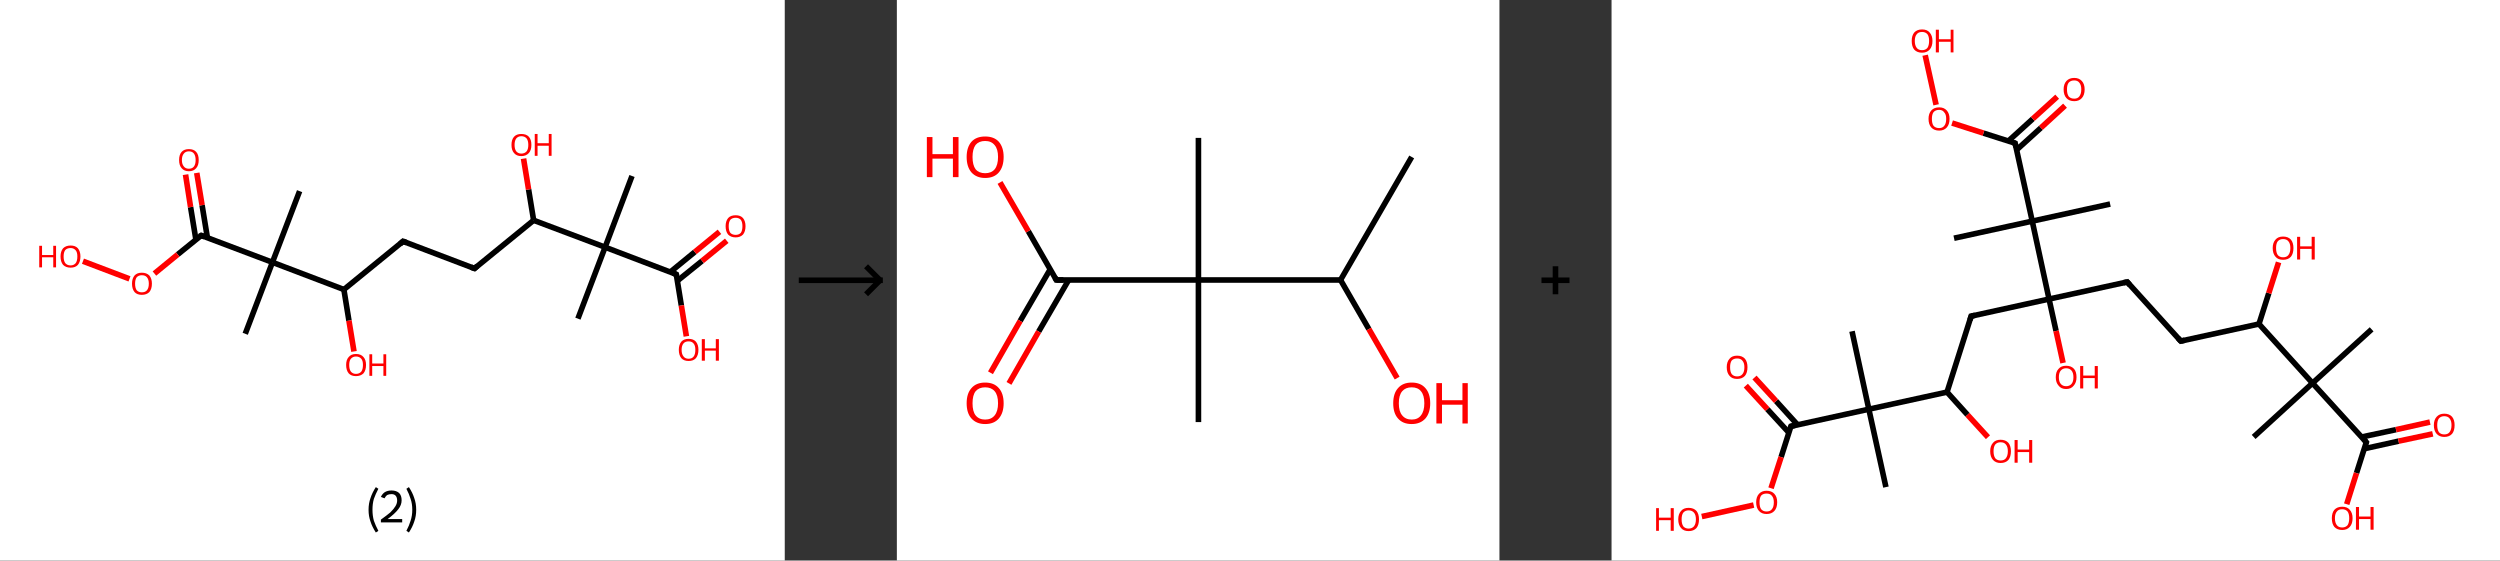 <?xml version='1.0' encoding='ASCII' standalone='yes'?>
<svg xmlns="http://www.w3.org/2000/svg" xmlns:xlink="http://www.w3.org/1999/xlink" version="1.1" width="892.0px" viewBox="0 0 892.0 200.0" height="200.0px">
  <rect x="0" y="0" width="892.0" height="200.0" fill="#333333" stroke="none"/>
  <g>
    <g transform="translate(0, 0) scale(1 1) "><!-- END OF HEADER -->
<rect style="opacity:1.0;fill:#FFFFFF;stroke:none" width="280.0" height="200.0" x="0.0" y="0.0"> </rect>
<path class="bond-0 atom-0 atom-1" d="M 225.5,62.8 L 215.9,88.2" style="fill:none;fill-rule:evenodd;stroke:#000000;stroke-width:2.0px;stroke-linecap:butt;stroke-linejoin:miter;stroke-opacity:1"/>
<path class="bond-1 atom-1 atom-2" d="M 215.9,88.2 L 206.2,113.7" style="fill:none;fill-rule:evenodd;stroke:#000000;stroke-width:2.0px;stroke-linecap:butt;stroke-linejoin:miter;stroke-opacity:1"/>
<path class="bond-2 atom-1 atom-3" d="M 215.9,88.2 L 241.3,97.9" style="fill:none;fill-rule:evenodd;stroke:#000000;stroke-width:2.0px;stroke-linecap:butt;stroke-linejoin:miter;stroke-opacity:1"/>
<path class="bond-3 atom-3 atom-4" d="M 241.7,100.2 L 250.5,93.1" style="fill:none;fill-rule:evenodd;stroke:#000000;stroke-width:2.0px;stroke-linecap:butt;stroke-linejoin:miter;stroke-opacity:1"/>
<path class="bond-3 atom-3 atom-4" d="M 250.5,93.1 L 259.3,85.9" style="fill:none;fill-rule:evenodd;stroke:#FF0000;stroke-width:2.0px;stroke-linecap:butt;stroke-linejoin:miter;stroke-opacity:1"/>
<path class="bond-3 atom-3 atom-4" d="M 239.1,97.1 L 247.9,89.9" style="fill:none;fill-rule:evenodd;stroke:#000000;stroke-width:2.0px;stroke-linecap:butt;stroke-linejoin:miter;stroke-opacity:1"/>
<path class="bond-3 atom-3 atom-4" d="M 247.9,89.9 L 256.7,82.7" style="fill:none;fill-rule:evenodd;stroke:#FF0000;stroke-width:2.0px;stroke-linecap:butt;stroke-linejoin:miter;stroke-opacity:1"/>
<path class="bond-4 atom-3 atom-5" d="M 241.3,97.9 L 243.1,109.0" style="fill:none;fill-rule:evenodd;stroke:#000000;stroke-width:2.0px;stroke-linecap:butt;stroke-linejoin:miter;stroke-opacity:1"/>
<path class="bond-4 atom-3 atom-5" d="M 243.1,109.0 L 244.9,120.0" style="fill:none;fill-rule:evenodd;stroke:#FF0000;stroke-width:2.0px;stroke-linecap:butt;stroke-linejoin:miter;stroke-opacity:1"/>
<path class="bond-5 atom-1 atom-6" d="M 215.9,88.2 L 190.4,78.6" style="fill:none;fill-rule:evenodd;stroke:#000000;stroke-width:2.0px;stroke-linecap:butt;stroke-linejoin:miter;stroke-opacity:1"/>
<path class="bond-6 atom-6 atom-7" d="M 190.4,78.6 L 188.6,67.6" style="fill:none;fill-rule:evenodd;stroke:#000000;stroke-width:2.0px;stroke-linecap:butt;stroke-linejoin:miter;stroke-opacity:1"/>
<path class="bond-6 atom-6 atom-7" d="M 188.6,67.6 L 186.8,56.6" style="fill:none;fill-rule:evenodd;stroke:#FF0000;stroke-width:2.0px;stroke-linecap:butt;stroke-linejoin:miter;stroke-opacity:1"/>
<path class="bond-7 atom-6 atom-8" d="M 190.4,78.6 L 169.3,95.8" style="fill:none;fill-rule:evenodd;stroke:#000000;stroke-width:2.0px;stroke-linecap:butt;stroke-linejoin:miter;stroke-opacity:1"/>
<path class="bond-8 atom-8 atom-9" d="M 169.3,95.8 L 143.8,86.1" style="fill:none;fill-rule:evenodd;stroke:#000000;stroke-width:2.0px;stroke-linecap:butt;stroke-linejoin:miter;stroke-opacity:1"/>
<path class="bond-9 atom-9 atom-10" d="M 143.8,86.1 L 122.7,103.3" style="fill:none;fill-rule:evenodd;stroke:#000000;stroke-width:2.0px;stroke-linecap:butt;stroke-linejoin:miter;stroke-opacity:1"/>
<path class="bond-10 atom-10 atom-11" d="M 122.7,103.3 L 124.5,114.4" style="fill:none;fill-rule:evenodd;stroke:#000000;stroke-width:2.0px;stroke-linecap:butt;stroke-linejoin:miter;stroke-opacity:1"/>
<path class="bond-10 atom-10 atom-11" d="M 124.5,114.4 L 126.3,125.4" style="fill:none;fill-rule:evenodd;stroke:#FF0000;stroke-width:2.0px;stroke-linecap:butt;stroke-linejoin:miter;stroke-opacity:1"/>
<path class="bond-11 atom-10 atom-12" d="M 122.7,103.3 L 97.2,93.6" style="fill:none;fill-rule:evenodd;stroke:#000000;stroke-width:2.0px;stroke-linecap:butt;stroke-linejoin:miter;stroke-opacity:1"/>
<path class="bond-12 atom-12 atom-13" d="M 97.2,93.6 L 106.9,68.2" style="fill:none;fill-rule:evenodd;stroke:#000000;stroke-width:2.0px;stroke-linecap:butt;stroke-linejoin:miter;stroke-opacity:1"/>
<path class="bond-13 atom-12 atom-14" d="M 97.2,93.6 L 87.5,119.1" style="fill:none;fill-rule:evenodd;stroke:#000000;stroke-width:2.0px;stroke-linecap:butt;stroke-linejoin:miter;stroke-opacity:1"/>
<path class="bond-14 atom-12 atom-15" d="M 97.2,93.6 L 71.8,84.0" style="fill:none;fill-rule:evenodd;stroke:#000000;stroke-width:2.0px;stroke-linecap:butt;stroke-linejoin:miter;stroke-opacity:1"/>
<path class="bond-15 atom-15 atom-16" d="M 74.0,84.8 L 72.1,73.2" style="fill:none;fill-rule:evenodd;stroke:#000000;stroke-width:2.0px;stroke-linecap:butt;stroke-linejoin:miter;stroke-opacity:1"/>
<path class="bond-15 atom-15 atom-16" d="M 72.1,73.2 L 70.2,61.7" style="fill:none;fill-rule:evenodd;stroke:#FF0000;stroke-width:2.0px;stroke-linecap:butt;stroke-linejoin:miter;stroke-opacity:1"/>
<path class="bond-15 atom-15 atom-16" d="M 69.9,85.5 L 68.0,73.9" style="fill:none;fill-rule:evenodd;stroke:#000000;stroke-width:2.0px;stroke-linecap:butt;stroke-linejoin:miter;stroke-opacity:1"/>
<path class="bond-15 atom-15 atom-16" d="M 68.0,73.9 L 66.2,62.3" style="fill:none;fill-rule:evenodd;stroke:#FF0000;stroke-width:2.0px;stroke-linecap:butt;stroke-linejoin:miter;stroke-opacity:1"/>
<path class="bond-16 atom-15 atom-17" d="M 71.8,84.0 L 63.4,90.8" style="fill:none;fill-rule:evenodd;stroke:#000000;stroke-width:2.0px;stroke-linecap:butt;stroke-linejoin:miter;stroke-opacity:1"/>
<path class="bond-16 atom-15 atom-17" d="M 63.4,90.8 L 55.1,97.6" style="fill:none;fill-rule:evenodd;stroke:#FF0000;stroke-width:2.0px;stroke-linecap:butt;stroke-linejoin:miter;stroke-opacity:1"/>
<path class="bond-17 atom-17 atom-18" d="M 46.2,99.5 L 29.6,93.2" style="fill:none;fill-rule:evenodd;stroke:#FF0000;stroke-width:2.0px;stroke-linecap:butt;stroke-linejoin:miter;stroke-opacity:1"/>
<path d="M 240.1,97.4 L 241.3,97.9 L 241.4,98.5" style="fill:none;stroke:#000000;stroke-width:2.0px;stroke-linecap:butt;stroke-linejoin:miter;stroke-opacity:1;"/>
<path d="M 170.3,94.9 L 169.3,95.8 L 168.0,95.3" style="fill:none;stroke:#000000;stroke-width:2.0px;stroke-linecap:butt;stroke-linejoin:miter;stroke-opacity:1;"/>
<path d="M 145.1,86.6 L 143.8,86.1 L 142.8,87.0" style="fill:none;stroke:#000000;stroke-width:2.0px;stroke-linecap:butt;stroke-linejoin:miter;stroke-opacity:1;"/>
<path d="M 73.0,84.5 L 71.8,84.0 L 71.3,84.3" style="fill:none;stroke:#000000;stroke-width:2.0px;stroke-linecap:butt;stroke-linejoin:miter;stroke-opacity:1;"/>
<path class="atom-4" d="M 258.9 80.7 Q 258.9 78.9, 259.8 77.8 Q 260.7 76.8, 262.5 76.8 Q 264.2 76.8, 265.1 77.8 Q 266.0 78.9, 266.0 80.7 Q 266.0 82.6, 265.1 83.7 Q 264.1 84.7, 262.5 84.7 Q 260.8 84.7, 259.8 83.7 Q 258.9 82.6, 258.9 80.7 M 262.5 83.8 Q 263.6 83.8, 264.3 83.1 Q 264.9 82.3, 264.9 80.7 Q 264.9 79.2, 264.3 78.4 Q 263.6 77.7, 262.5 77.7 Q 261.3 77.7, 260.6 78.4 Q 260.0 79.2, 260.0 80.7 Q 260.0 82.3, 260.6 83.1 Q 261.3 83.8, 262.5 83.8 " fill="#FF0000"/>
<path class="atom-5" d="M 242.2 124.8 Q 242.2 123.0, 243.1 121.9 Q 244.0 120.9, 245.7 120.9 Q 247.4 120.9, 248.3 121.9 Q 249.2 123.0, 249.2 124.8 Q 249.2 126.7, 248.3 127.8 Q 247.4 128.8, 245.7 128.8 Q 244.0 128.8, 243.1 127.8 Q 242.2 126.7, 242.2 124.8 M 245.7 128.0 Q 246.9 128.0, 247.5 127.2 Q 248.1 126.4, 248.1 124.8 Q 248.1 123.3, 247.5 122.6 Q 246.9 121.8, 245.7 121.8 Q 244.5 121.8, 243.9 122.5 Q 243.2 123.3, 243.2 124.8 Q 243.2 126.4, 243.9 127.2 Q 244.5 128.0, 245.7 128.0 " fill="#FF0000"/>
<path class="atom-5" d="M 250.4 121.0 L 251.5 121.0 L 251.5 124.3 L 255.4 124.3 L 255.4 121.0 L 256.5 121.0 L 256.5 128.7 L 255.4 128.7 L 255.4 125.1 L 251.5 125.1 L 251.5 128.7 L 250.4 128.7 L 250.4 121.0 " fill="#FF0000"/>
<path class="atom-7" d="M 182.5 51.7 Q 182.5 49.8, 183.4 48.8 Q 184.3 47.8, 186.0 47.8 Q 187.8 47.8, 188.7 48.8 Q 189.6 49.8, 189.6 51.7 Q 189.6 53.6, 188.7 54.6 Q 187.7 55.7, 186.0 55.7 Q 184.3 55.7, 183.4 54.6 Q 182.5 53.6, 182.5 51.7 M 186.0 54.8 Q 187.2 54.8, 187.9 54.0 Q 188.5 53.2, 188.5 51.7 Q 188.5 50.2, 187.9 49.4 Q 187.2 48.6, 186.0 48.6 Q 184.9 48.6, 184.2 49.4 Q 183.6 50.2, 183.6 51.7 Q 183.6 53.2, 184.2 54.0 Q 184.9 54.8, 186.0 54.8 " fill="#FF0000"/>
<path class="atom-7" d="M 190.8 47.8 L 191.8 47.8 L 191.8 51.1 L 195.8 51.1 L 195.8 47.8 L 196.8 47.8 L 196.8 55.6 L 195.8 55.6 L 195.8 52.0 L 191.8 52.0 L 191.8 55.6 L 190.8 55.6 L 190.8 47.8 " fill="#FF0000"/>
<path class="atom-11" d="M 123.5 130.2 Q 123.5 128.4, 124.4 127.4 Q 125.3 126.3, 127.0 126.3 Q 128.8 126.3, 129.7 127.4 Q 130.6 128.4, 130.6 130.2 Q 130.6 132.1, 129.7 133.2 Q 128.7 134.2, 127.0 134.2 Q 125.3 134.2, 124.4 133.2 Q 123.5 132.1, 123.5 130.2 M 127.0 133.4 Q 128.2 133.4, 128.9 132.6 Q 129.5 131.8, 129.5 130.2 Q 129.5 128.7, 128.9 128.0 Q 128.2 127.2, 127.0 127.2 Q 125.9 127.2, 125.2 128.0 Q 124.6 128.7, 124.6 130.2 Q 124.6 131.8, 125.2 132.6 Q 125.9 133.4, 127.0 133.4 " fill="#FF0000"/>
<path class="atom-11" d="M 131.8 126.4 L 132.8 126.4 L 132.8 129.7 L 136.8 129.7 L 136.8 126.4 L 137.8 126.4 L 137.8 134.1 L 136.8 134.1 L 136.8 130.6 L 132.8 130.6 L 132.8 134.1 L 131.8 134.1 L 131.8 126.4 " fill="#FF0000"/>
<path class="atom-16" d="M 63.9 57.1 Q 63.9 55.2, 64.8 54.2 Q 65.7 53.2, 67.4 53.2 Q 69.1 53.2, 70.0 54.2 Q 70.9 55.2, 70.9 57.1 Q 70.9 59.0, 70.0 60.0 Q 69.1 61.1, 67.4 61.1 Q 65.7 61.1, 64.8 60.0 Q 63.9 59.0, 63.9 57.1 M 67.4 60.2 Q 68.6 60.2, 69.2 59.4 Q 69.8 58.6, 69.8 57.1 Q 69.8 55.6, 69.2 54.8 Q 68.6 54.0, 67.4 54.0 Q 66.2 54.0, 65.6 54.8 Q 64.9 55.6, 64.9 57.1 Q 64.9 58.6, 65.6 59.4 Q 66.2 60.2, 67.4 60.2 " fill="#FF0000"/>
<path class="atom-17" d="M 47.1 101.2 Q 47.1 99.4, 48.0 98.3 Q 48.9 97.3, 50.6 97.3 Q 52.3 97.3, 53.3 98.3 Q 54.2 99.4, 54.2 101.2 Q 54.2 103.1, 53.3 104.2 Q 52.3 105.2, 50.6 105.2 Q 48.9 105.2, 48.0 104.2 Q 47.1 103.1, 47.1 101.2 M 50.6 104.3 Q 51.8 104.3, 52.4 103.6 Q 53.1 102.8, 53.1 101.2 Q 53.1 99.7, 52.4 98.9 Q 51.8 98.2, 50.6 98.2 Q 49.5 98.2, 48.8 98.9 Q 48.2 99.7, 48.2 101.2 Q 48.2 102.8, 48.8 103.6 Q 49.5 104.3, 50.6 104.3 " fill="#FF0000"/>
<path class="atom-18" d="M 14.0 87.7 L 15.0 87.7 L 15.0 91.0 L 19.0 91.0 L 19.0 87.7 L 20.0 87.7 L 20.0 95.4 L 19.0 95.4 L 19.0 91.8 L 15.0 91.8 L 15.0 95.4 L 14.0 95.4 L 14.0 87.7 " fill="#FF0000"/>
<path class="atom-18" d="M 21.6 91.5 Q 21.6 89.7, 22.5 88.6 Q 23.5 87.6, 25.2 87.6 Q 26.9 87.6, 27.8 88.6 Q 28.7 89.7, 28.7 91.5 Q 28.7 93.4, 27.8 94.5 Q 26.9 95.5, 25.2 95.5 Q 23.5 95.5, 22.5 94.5 Q 21.6 93.4, 21.6 91.5 M 25.2 94.7 Q 26.3 94.7, 27.0 93.9 Q 27.6 93.1, 27.6 91.5 Q 27.6 90.0, 27.0 89.3 Q 26.3 88.5, 25.2 88.5 Q 24.0 88.5, 23.3 89.2 Q 22.7 90.0, 22.7 91.5 Q 22.7 93.1, 23.3 93.9 Q 24.0 94.7, 25.2 94.7 " fill="#FF0000"/>
<path class="legend" d="M 131.5 181.9 Q 131.5 179.6, 132.2 177.7 Q 132.8 175.8, 134.1 173.8 L 135.0 174.4 Q 134.0 176.3, 133.4 178.0 Q 132.9 179.7, 132.9 181.9 Q 132.9 184.0, 133.4 185.8 Q 134.0 187.5, 135.0 189.4 L 134.1 190.0 Q 132.8 188.0, 132.2 186.1 Q 131.5 184.2, 131.5 181.9 " fill="#000000"/>
<path class="legend" d="M 135.9 177.3 Q 136.4 176.2, 137.3 175.6 Q 138.3 175.0, 139.7 175.0 Q 141.4 175.0, 142.4 175.9 Q 143.3 176.8, 143.3 178.5 Q 143.3 180.2, 142.1 181.7 Q 140.9 183.3, 138.3 185.2 L 143.5 185.2 L 143.5 186.4 L 135.9 186.4 L 135.9 185.4 Q 138.0 183.9, 139.3 182.8 Q 140.5 181.6, 141.1 180.6 Q 141.7 179.6, 141.7 178.6 Q 141.7 177.5, 141.2 176.9 Q 140.7 176.3, 139.7 176.3 Q 138.8 176.3, 138.2 176.6 Q 137.6 177.0, 137.2 177.8 L 135.9 177.3 " fill="#000000"/>
<path class="legend" d="M 148.5 181.9 Q 148.5 184.2, 147.8 186.1 Q 147.2 188.0, 145.9 190.0 L 145.0 189.4 Q 146.0 187.5, 146.5 185.8 Q 147.1 184.0, 147.1 181.9 Q 147.1 179.7, 146.5 178.0 Q 146.0 176.3, 145.0 174.4 L 145.9 173.8 Q 147.2 175.8, 147.8 177.7 Q 148.5 179.6, 148.5 181.9 " fill="#000000"/>
</g>
    <g transform="translate(280.0, 0) scale(1 1) "><line x1="5" y1="100" x2="35" y2="100" style="stroke:rgb(0,0,0);stroke-width:2"/>
  <line x1="34" y1="100" x2="29" y2="95" style="stroke:rgb(0,0,0);stroke-width:2"/>
  <line x1="34" y1="100" x2="29" y2="105" style="stroke:rgb(0,0,0);stroke-width:2"/>
</g>
    <g transform="translate(320.0, 0) scale(1 1) "><!-- END OF HEADER -->
<rect style="opacity:1.0;fill:#FFFFFF;stroke:none" width="215.0" height="200.0" x="0.0" y="0.0"> </rect>
<path class="bond-0 atom-0 atom-1" d="M 183.7,56.0 L 158.3,99.9" style="fill:none;fill-rule:evenodd;stroke:#000000;stroke-width:2.0px;stroke-linecap:butt;stroke-linejoin:miter;stroke-opacity:1"/>
<path class="bond-1 atom-1 atom-2" d="M 158.3,99.9 L 168.4,117.4" style="fill:none;fill-rule:evenodd;stroke:#000000;stroke-width:2.0px;stroke-linecap:butt;stroke-linejoin:miter;stroke-opacity:1"/>
<path class="bond-1 atom-1 atom-2" d="M 168.4,117.4 L 178.5,134.9" style="fill:none;fill-rule:evenodd;stroke:#FF0000;stroke-width:2.0px;stroke-linecap:butt;stroke-linejoin:miter;stroke-opacity:1"/>
<path class="bond-2 atom-1 atom-3" d="M 158.3,99.9 L 107.6,99.9" style="fill:none;fill-rule:evenodd;stroke:#000000;stroke-width:2.0px;stroke-linecap:butt;stroke-linejoin:miter;stroke-opacity:1"/>
<path class="bond-3 atom-3 atom-4" d="M 107.6,99.9 L 107.6,49.2" style="fill:none;fill-rule:evenodd;stroke:#000000;stroke-width:2.0px;stroke-linecap:butt;stroke-linejoin:miter;stroke-opacity:1"/>
<path class="bond-4 atom-3 atom-5" d="M 107.6,99.9 L 107.6,150.6" style="fill:none;fill-rule:evenodd;stroke:#000000;stroke-width:2.0px;stroke-linecap:butt;stroke-linejoin:miter;stroke-opacity:1"/>
<path class="bond-5 atom-3 atom-6" d="M 107.6,99.9 L 56.9,99.9" style="fill:none;fill-rule:evenodd;stroke:#000000;stroke-width:2.0px;stroke-linecap:butt;stroke-linejoin:miter;stroke-opacity:1"/>
<path class="bond-6 atom-6 atom-7" d="M 54.7,96.1 L 44.0,114.5" style="fill:none;fill-rule:evenodd;stroke:#000000;stroke-width:2.0px;stroke-linecap:butt;stroke-linejoin:miter;stroke-opacity:1"/>
<path class="bond-6 atom-6 atom-7" d="M 44.0,114.5 L 33.4,133.0" style="fill:none;fill-rule:evenodd;stroke:#FF0000;stroke-width:2.0px;stroke-linecap:butt;stroke-linejoin:miter;stroke-opacity:1"/>
<path class="bond-6 atom-6 atom-7" d="M 61.3,99.9 L 50.6,118.3" style="fill:none;fill-rule:evenodd;stroke:#000000;stroke-width:2.0px;stroke-linecap:butt;stroke-linejoin:miter;stroke-opacity:1"/>
<path class="bond-6 atom-6 atom-7" d="M 50.6,118.3 L 40.0,136.8" style="fill:none;fill-rule:evenodd;stroke:#FF0000;stroke-width:2.0px;stroke-linecap:butt;stroke-linejoin:miter;stroke-opacity:1"/>
<path class="bond-7 atom-6 atom-8" d="M 56.9,99.9 L 46.9,82.5" style="fill:none;fill-rule:evenodd;stroke:#000000;stroke-width:2.0px;stroke-linecap:butt;stroke-linejoin:miter;stroke-opacity:1"/>
<path class="bond-7 atom-6 atom-8" d="M 46.9,82.5 L 36.8,65.1" style="fill:none;fill-rule:evenodd;stroke:#FF0000;stroke-width:2.0px;stroke-linecap:butt;stroke-linejoin:miter;stroke-opacity:1"/>
<path d="M 59.4,99.9 L 56.9,99.9 L 56.4,99.0" style="fill:none;stroke:#000000;stroke-width:2.0px;stroke-linecap:butt;stroke-linejoin:miter;stroke-opacity:1;"/>
<path class="atom-2" d="M 177.1 143.9 Q 177.1 140.4, 178.8 138.5 Q 180.5 136.5, 183.7 136.5 Q 186.9 136.5, 188.6 138.5 Q 190.3 140.4, 190.3 143.9 Q 190.3 147.3, 188.6 149.3 Q 186.8 151.3, 183.7 151.3 Q 180.5 151.3, 178.8 149.3 Q 177.1 147.4, 177.1 143.9 M 183.7 149.7 Q 185.9 149.7, 187.0 148.2 Q 188.2 146.7, 188.2 143.9 Q 188.2 141.0, 187.0 139.6 Q 185.9 138.2, 183.7 138.2 Q 181.5 138.2, 180.3 139.6 Q 179.1 141.0, 179.1 143.9 Q 179.1 146.8, 180.3 148.2 Q 181.5 149.7, 183.7 149.7 " fill="#FF0000"/>
<path class="atom-2" d="M 192.5 136.7 L 194.5 136.7 L 194.5 142.8 L 201.8 142.8 L 201.8 136.7 L 203.7 136.7 L 203.7 151.1 L 201.8 151.1 L 201.8 144.4 L 194.5 144.4 L 194.5 151.1 L 192.5 151.1 L 192.5 136.7 " fill="#FF0000"/>
<path class="atom-7" d="M 24.9 143.9 Q 24.9 140.4, 26.6 138.5 Q 28.3 136.5, 31.5 136.5 Q 34.7 136.5, 36.4 138.5 Q 38.1 140.4, 38.1 143.9 Q 38.1 147.3, 36.4 149.3 Q 34.7 151.3, 31.5 151.3 Q 28.4 151.3, 26.6 149.3 Q 24.9 147.4, 24.9 143.9 M 31.5 149.7 Q 33.7 149.7, 34.9 148.2 Q 36.1 146.7, 36.1 143.9 Q 36.1 141.0, 34.9 139.6 Q 33.7 138.2, 31.5 138.2 Q 29.3 138.2, 28.1 139.6 Q 27.0 141.0, 27.0 143.9 Q 27.0 146.8, 28.1 148.2 Q 29.3 149.7, 31.5 149.7 " fill="#FF0000"/>
<path class="atom-8" d="M 10.7 48.9 L 12.7 48.9 L 12.7 55.0 L 20.0 55.0 L 20.0 48.9 L 22.0 48.9 L 22.0 63.2 L 20.0 63.2 L 20.0 56.6 L 12.7 56.6 L 12.7 63.2 L 10.7 63.2 L 10.7 48.9 " fill="#FF0000"/>
<path class="atom-8" d="M 24.9 56.0 Q 24.9 52.6, 26.6 50.6 Q 28.3 48.7, 31.5 48.7 Q 34.7 48.7, 36.4 50.6 Q 38.1 52.6, 38.1 56.0 Q 38.1 59.5, 36.4 61.5 Q 34.7 63.5, 31.5 63.5 Q 28.4 63.5, 26.6 61.5 Q 24.9 59.5, 24.9 56.0 M 31.5 61.8 Q 33.7 61.8, 34.9 60.4 Q 36.1 58.9, 36.1 56.0 Q 36.1 53.2, 34.9 51.8 Q 33.7 50.3, 31.5 50.3 Q 29.3 50.3, 28.1 51.7 Q 27.0 53.2, 27.0 56.0 Q 27.0 58.9, 28.1 60.4 Q 29.3 61.8, 31.5 61.8 " fill="#FF0000"/>
</g>
    <g transform="translate(535.0, 0) scale(1 1) "><line x1="15" y1="100" x2="25" y2="100" style="stroke:rgb(0,0,0);stroke-width:2"/>
  <line x1="20" y1="95" x2="20" y2="105" style="stroke:rgb(0,0,0);stroke-width:2"/>
</g>
    <g transform="translate(575.0, 0) scale(1 1) "><!-- END OF HEADER -->
<rect style="opacity:1.0;fill:#FFFFFF;stroke:none" width="317.0" height="200.0" x="0.0" y="0.0"> </rect>
<path class="bond-0 atom-0 atom-1" d="M 271.2,117.5 L 250.1,136.7" style="fill:none;fill-rule:evenodd;stroke:#000000;stroke-width:2.0px;stroke-linecap:butt;stroke-linejoin:miter;stroke-opacity:1"/>
<path class="bond-1 atom-1 atom-2" d="M 250.1,136.7 L 229.1,155.9" style="fill:none;fill-rule:evenodd;stroke:#000000;stroke-width:2.0px;stroke-linecap:butt;stroke-linejoin:miter;stroke-opacity:1"/>
<path class="bond-2 atom-1 atom-3" d="M 250.1,136.7 L 269.3,157.8" style="fill:none;fill-rule:evenodd;stroke:#000000;stroke-width:2.0px;stroke-linecap:butt;stroke-linejoin:miter;stroke-opacity:1"/>
<path class="bond-3 atom-3 atom-4" d="M 268.6,160.1 L 280.8,157.4" style="fill:none;fill-rule:evenodd;stroke:#000000;stroke-width:2.0px;stroke-linecap:butt;stroke-linejoin:miter;stroke-opacity:1"/>
<path class="bond-3 atom-3 atom-4" d="M 280.8,157.4 L 293.0,154.8" style="fill:none;fill-rule:evenodd;stroke:#FF0000;stroke-width:2.0px;stroke-linecap:butt;stroke-linejoin:miter;stroke-opacity:1"/>
<path class="bond-3 atom-3 atom-4" d="M 267.7,155.9 L 279.9,153.3" style="fill:none;fill-rule:evenodd;stroke:#000000;stroke-width:2.0px;stroke-linecap:butt;stroke-linejoin:miter;stroke-opacity:1"/>
<path class="bond-3 atom-3 atom-4" d="M 279.9,153.3 L 292.0,150.6" style="fill:none;fill-rule:evenodd;stroke:#FF0000;stroke-width:2.0px;stroke-linecap:butt;stroke-linejoin:miter;stroke-opacity:1"/>
<path class="bond-4 atom-3 atom-5" d="M 269.3,157.8 L 265.8,168.8" style="fill:none;fill-rule:evenodd;stroke:#000000;stroke-width:2.0px;stroke-linecap:butt;stroke-linejoin:miter;stroke-opacity:1"/>
<path class="bond-4 atom-3 atom-5" d="M 265.8,168.8 L 262.3,179.9" style="fill:none;fill-rule:evenodd;stroke:#FF0000;stroke-width:2.0px;stroke-linecap:butt;stroke-linejoin:miter;stroke-opacity:1"/>
<path class="bond-5 atom-1 atom-6" d="M 250.1,136.7 L 231.0,115.6" style="fill:none;fill-rule:evenodd;stroke:#000000;stroke-width:2.0px;stroke-linecap:butt;stroke-linejoin:miter;stroke-opacity:1"/>
<path class="bond-6 atom-6 atom-7" d="M 231.0,115.6 L 234.5,104.6" style="fill:none;fill-rule:evenodd;stroke:#000000;stroke-width:2.0px;stroke-linecap:butt;stroke-linejoin:miter;stroke-opacity:1"/>
<path class="bond-6 atom-6 atom-7" d="M 234.5,104.6 L 238.0,93.6" style="fill:none;fill-rule:evenodd;stroke:#FF0000;stroke-width:2.0px;stroke-linecap:butt;stroke-linejoin:miter;stroke-opacity:1"/>
<path class="bond-7 atom-6 atom-8" d="M 231.0,115.6 L 203.1,121.7" style="fill:none;fill-rule:evenodd;stroke:#000000;stroke-width:2.0px;stroke-linecap:butt;stroke-linejoin:miter;stroke-opacity:1"/>
<path class="bond-8 atom-8 atom-9" d="M 203.1,121.7 L 184.0,100.6" style="fill:none;fill-rule:evenodd;stroke:#000000;stroke-width:2.0px;stroke-linecap:butt;stroke-linejoin:miter;stroke-opacity:1"/>
<path class="bond-9 atom-9 atom-10" d="M 184.0,100.6 L 156.1,106.7" style="fill:none;fill-rule:evenodd;stroke:#000000;stroke-width:2.0px;stroke-linecap:butt;stroke-linejoin:miter;stroke-opacity:1"/>
<path class="bond-10 atom-10 atom-11" d="M 156.1,106.7 L 158.6,118.1" style="fill:none;fill-rule:evenodd;stroke:#000000;stroke-width:2.0px;stroke-linecap:butt;stroke-linejoin:miter;stroke-opacity:1"/>
<path class="bond-10 atom-10 atom-11" d="M 158.6,118.1 L 161.1,129.5" style="fill:none;fill-rule:evenodd;stroke:#FF0000;stroke-width:2.0px;stroke-linecap:butt;stroke-linejoin:miter;stroke-opacity:1"/>
<path class="bond-11 atom-10 atom-12" d="M 156.1,106.7 L 128.3,112.8" style="fill:none;fill-rule:evenodd;stroke:#000000;stroke-width:2.0px;stroke-linecap:butt;stroke-linejoin:miter;stroke-opacity:1"/>
<path class="bond-12 atom-12 atom-13" d="M 128.3,112.8 L 119.7,139.9" style="fill:none;fill-rule:evenodd;stroke:#000000;stroke-width:2.0px;stroke-linecap:butt;stroke-linejoin:miter;stroke-opacity:1"/>
<path class="bond-13 atom-13 atom-14" d="M 119.7,139.9 L 127.0,148.0" style="fill:none;fill-rule:evenodd;stroke:#000000;stroke-width:2.0px;stroke-linecap:butt;stroke-linejoin:miter;stroke-opacity:1"/>
<path class="bond-13 atom-13 atom-14" d="M 127.0,148.0 L 134.3,156.0" style="fill:none;fill-rule:evenodd;stroke:#FF0000;stroke-width:2.0px;stroke-linecap:butt;stroke-linejoin:miter;stroke-opacity:1"/>
<path class="bond-14 atom-13 atom-15" d="M 119.7,139.9 L 91.8,146.0" style="fill:none;fill-rule:evenodd;stroke:#000000;stroke-width:2.0px;stroke-linecap:butt;stroke-linejoin:miter;stroke-opacity:1"/>
<path class="bond-15 atom-15 atom-16" d="M 91.8,146.0 L 85.8,118.2" style="fill:none;fill-rule:evenodd;stroke:#000000;stroke-width:2.0px;stroke-linecap:butt;stroke-linejoin:miter;stroke-opacity:1"/>
<path class="bond-16 atom-15 atom-17" d="M 91.8,146.0 L 97.9,173.8" style="fill:none;fill-rule:evenodd;stroke:#000000;stroke-width:2.0px;stroke-linecap:butt;stroke-linejoin:miter;stroke-opacity:1"/>
<path class="bond-17 atom-15 atom-18" d="M 91.8,146.0 L 64.0,152.1" style="fill:none;fill-rule:evenodd;stroke:#000000;stroke-width:2.0px;stroke-linecap:butt;stroke-linejoin:miter;stroke-opacity:1"/>
<path class="bond-18 atom-18 atom-19" d="M 66.4,151.6 L 58.7,143.1" style="fill:none;fill-rule:evenodd;stroke:#000000;stroke-width:2.0px;stroke-linecap:butt;stroke-linejoin:miter;stroke-opacity:1"/>
<path class="bond-18 atom-18 atom-19" d="M 58.7,143.1 L 51.0,134.7" style="fill:none;fill-rule:evenodd;stroke:#FF0000;stroke-width:2.0px;stroke-linecap:butt;stroke-linejoin:miter;stroke-opacity:1"/>
<path class="bond-18 atom-18 atom-19" d="M 63.3,154.4 L 55.6,146.0" style="fill:none;fill-rule:evenodd;stroke:#000000;stroke-width:2.0px;stroke-linecap:butt;stroke-linejoin:miter;stroke-opacity:1"/>
<path class="bond-18 atom-18 atom-19" d="M 55.6,146.0 L 47.9,137.6" style="fill:none;fill-rule:evenodd;stroke:#FF0000;stroke-width:2.0px;stroke-linecap:butt;stroke-linejoin:miter;stroke-opacity:1"/>
<path class="bond-19 atom-18 atom-20" d="M 64.0,152.1 L 60.5,163.1" style="fill:none;fill-rule:evenodd;stroke:#000000;stroke-width:2.0px;stroke-linecap:butt;stroke-linejoin:miter;stroke-opacity:1"/>
<path class="bond-19 atom-18 atom-20" d="M 60.5,163.1 L 56.9,174.2" style="fill:none;fill-rule:evenodd;stroke:#FF0000;stroke-width:2.0px;stroke-linecap:butt;stroke-linejoin:miter;stroke-opacity:1"/>
<path class="bond-20 atom-20 atom-21" d="M 50.7,180.2 L 32.2,184.3" style="fill:none;fill-rule:evenodd;stroke:#FF0000;stroke-width:2.0px;stroke-linecap:butt;stroke-linejoin:miter;stroke-opacity:1"/>
<path class="bond-21 atom-10 atom-22" d="M 156.1,106.7 L 150.1,78.9" style="fill:none;fill-rule:evenodd;stroke:#000000;stroke-width:2.0px;stroke-linecap:butt;stroke-linejoin:miter;stroke-opacity:1"/>
<path class="bond-22 atom-22 atom-23" d="M 150.1,78.9 L 177.9,72.8" style="fill:none;fill-rule:evenodd;stroke:#000000;stroke-width:2.0px;stroke-linecap:butt;stroke-linejoin:miter;stroke-opacity:1"/>
<path class="bond-23 atom-22 atom-24" d="M 150.1,78.9 L 122.2,85.0" style="fill:none;fill-rule:evenodd;stroke:#000000;stroke-width:2.0px;stroke-linecap:butt;stroke-linejoin:miter;stroke-opacity:1"/>
<path class="bond-24 atom-22 atom-25" d="M 150.1,78.9 L 144.0,51.1" style="fill:none;fill-rule:evenodd;stroke:#000000;stroke-width:2.0px;stroke-linecap:butt;stroke-linejoin:miter;stroke-opacity:1"/>
<path class="bond-25 atom-25 atom-26" d="M 144.5,53.5 L 153.2,45.6" style="fill:none;fill-rule:evenodd;stroke:#000000;stroke-width:2.0px;stroke-linecap:butt;stroke-linejoin:miter;stroke-opacity:1"/>
<path class="bond-25 atom-25 atom-26" d="M 153.2,45.6 L 161.8,37.7" style="fill:none;fill-rule:evenodd;stroke:#FF0000;stroke-width:2.0px;stroke-linecap:butt;stroke-linejoin:miter;stroke-opacity:1"/>
<path class="bond-25 atom-25 atom-26" d="M 141.6,50.3 L 150.3,42.4" style="fill:none;fill-rule:evenodd;stroke:#000000;stroke-width:2.0px;stroke-linecap:butt;stroke-linejoin:miter;stroke-opacity:1"/>
<path class="bond-25 atom-25 atom-26" d="M 150.3,42.4 L 159.0,34.5" style="fill:none;fill-rule:evenodd;stroke:#FF0000;stroke-width:2.0px;stroke-linecap:butt;stroke-linejoin:miter;stroke-opacity:1"/>
<path class="bond-26 atom-25 atom-27" d="M 144.0,51.1 L 132.7,47.5" style="fill:none;fill-rule:evenodd;stroke:#000000;stroke-width:2.0px;stroke-linecap:butt;stroke-linejoin:miter;stroke-opacity:1"/>
<path class="bond-26 atom-25 atom-27" d="M 132.7,47.5 L 121.5,43.9" style="fill:none;fill-rule:evenodd;stroke:#FF0000;stroke-width:2.0px;stroke-linecap:butt;stroke-linejoin:miter;stroke-opacity:1"/>
<path class="bond-27 atom-27 atom-28" d="M 115.8,37.4 L 111.9,19.7" style="fill:none;fill-rule:evenodd;stroke:#FF0000;stroke-width:2.0px;stroke-linecap:butt;stroke-linejoin:miter;stroke-opacity:1"/>
<path d="M 268.4,156.7 L 269.3,157.8 L 269.1,158.3" style="fill:none;stroke:#000000;stroke-width:2.0px;stroke-linecap:butt;stroke-linejoin:miter;stroke-opacity:1;"/>
<path d="M 204.5,121.4 L 203.1,121.7 L 202.2,120.7" style="fill:none;stroke:#000000;stroke-width:2.0px;stroke-linecap:butt;stroke-linejoin:miter;stroke-opacity:1;"/>
<path d="M 184.9,101.7 L 184.0,100.6 L 182.6,100.9" style="fill:none;stroke:#000000;stroke-width:2.0px;stroke-linecap:butt;stroke-linejoin:miter;stroke-opacity:1;"/>
<path d="M 129.7,112.5 L 128.3,112.8 L 127.9,114.2" style="fill:none;stroke:#000000;stroke-width:2.0px;stroke-linecap:butt;stroke-linejoin:miter;stroke-opacity:1;"/>
<path d="M 65.4,151.8 L 64.0,152.1 L 63.8,152.6" style="fill:none;stroke:#000000;stroke-width:2.0px;stroke-linecap:butt;stroke-linejoin:miter;stroke-opacity:1;"/>
<path d="M 144.3,52.5 L 144.0,51.1 L 143.4,50.9" style="fill:none;stroke:#000000;stroke-width:2.0px;stroke-linecap:butt;stroke-linejoin:miter;stroke-opacity:1;"/>
<path class="atom-4" d="M 293.4 151.7 Q 293.4 149.8, 294.4 148.7 Q 295.4 147.6, 297.1 147.6 Q 298.9 147.6, 299.9 148.7 Q 300.8 149.8, 300.8 151.7 Q 300.8 153.7, 299.9 154.8 Q 298.9 155.9, 297.1 155.9 Q 295.4 155.9, 294.4 154.8 Q 293.4 153.7, 293.4 151.7 M 297.1 155.0 Q 298.4 155.0, 299.0 154.2 Q 299.7 153.3, 299.7 151.7 Q 299.7 150.1, 299.0 149.3 Q 298.4 148.5, 297.1 148.5 Q 295.9 148.5, 295.2 149.3 Q 294.6 150.1, 294.6 151.7 Q 294.6 153.3, 295.2 154.2 Q 295.9 155.0, 297.1 155.0 " fill="#FF0000"/>
<path class="atom-5" d="M 257.0 184.9 Q 257.0 183.0, 257.9 181.9 Q 258.9 180.8, 260.7 180.8 Q 262.5 180.8, 263.4 181.9 Q 264.4 183.0, 264.4 184.9 Q 264.4 186.9, 263.4 188.0 Q 262.4 189.1, 260.7 189.1 Q 258.9 189.1, 257.9 188.0 Q 257.0 186.9, 257.0 184.9 M 260.7 188.2 Q 261.9 188.2, 262.6 187.4 Q 263.2 186.5, 263.2 184.9 Q 263.2 183.3, 262.6 182.5 Q 261.9 181.7, 260.7 181.7 Q 259.4 181.7, 258.8 182.5 Q 258.1 183.3, 258.1 184.9 Q 258.1 186.5, 258.8 187.4 Q 259.4 188.2, 260.7 188.2 " fill="#FF0000"/>
<path class="atom-5" d="M 265.6 180.9 L 266.7 180.9 L 266.7 184.3 L 270.8 184.3 L 270.8 180.9 L 271.9 180.9 L 271.9 189.0 L 270.8 189.0 L 270.8 185.2 L 266.7 185.2 L 266.7 189.0 L 265.6 189.0 L 265.6 180.9 " fill="#FF0000"/>
<path class="atom-7" d="M 235.9 88.5 Q 235.9 86.6, 236.9 85.5 Q 237.8 84.4, 239.6 84.4 Q 241.4 84.4, 242.4 85.5 Q 243.3 86.6, 243.3 88.5 Q 243.3 90.5, 242.4 91.6 Q 241.4 92.7, 239.6 92.7 Q 237.8 92.7, 236.9 91.6 Q 235.9 90.5, 235.9 88.5 M 239.6 91.8 Q 240.9 91.8, 241.5 91.0 Q 242.2 90.1, 242.2 88.5 Q 242.2 86.9, 241.5 86.1 Q 240.9 85.3, 239.6 85.3 Q 238.4 85.3, 237.7 86.1 Q 237.1 86.9, 237.1 88.5 Q 237.1 90.1, 237.7 91.0 Q 238.4 91.8, 239.6 91.8 " fill="#FF0000"/>
<path class="atom-7" d="M 244.6 84.5 L 245.7 84.5 L 245.7 87.9 L 249.8 87.9 L 249.8 84.5 L 250.9 84.5 L 250.9 92.6 L 249.8 92.6 L 249.8 88.8 L 245.7 88.8 L 245.7 92.6 L 244.6 92.6 L 244.6 84.5 " fill="#FF0000"/>
<path class="atom-11" d="M 158.5 134.6 Q 158.5 132.6, 159.5 131.6 Q 160.4 130.5, 162.2 130.5 Q 164.0 130.5, 165.0 131.6 Q 165.9 132.6, 165.9 134.6 Q 165.9 136.5, 164.9 137.6 Q 164.0 138.8, 162.2 138.8 Q 160.4 138.8, 159.5 137.6 Q 158.5 136.5, 158.5 134.6 M 162.2 137.8 Q 163.4 137.8, 164.1 137.0 Q 164.8 136.2, 164.8 134.6 Q 164.8 133.0, 164.1 132.2 Q 163.4 131.4, 162.2 131.4 Q 161.0 131.4, 160.3 132.2 Q 159.6 133.0, 159.6 134.6 Q 159.6 136.2, 160.3 137.0 Q 161.0 137.8, 162.2 137.8 " fill="#FF0000"/>
<path class="atom-11" d="M 167.2 130.6 L 168.3 130.6 L 168.3 134.0 L 172.4 134.0 L 172.4 130.6 L 173.5 130.6 L 173.5 138.6 L 172.4 138.6 L 172.4 134.9 L 168.3 134.9 L 168.3 138.6 L 167.2 138.6 L 167.2 130.6 " fill="#FF0000"/>
<path class="atom-14" d="M 135.1 161.0 Q 135.1 159.1, 136.1 158.0 Q 137.0 156.9, 138.8 156.9 Q 140.6 156.9, 141.6 158.0 Q 142.5 159.1, 142.5 161.0 Q 142.5 163.0, 141.6 164.1 Q 140.6 165.2, 138.8 165.2 Q 137.1 165.2, 136.1 164.1 Q 135.1 163.0, 135.1 161.0 M 138.8 164.3 Q 140.1 164.3, 140.7 163.5 Q 141.4 162.6, 141.4 161.0 Q 141.4 159.4, 140.7 158.6 Q 140.1 157.8, 138.8 157.8 Q 137.6 157.8, 136.9 158.6 Q 136.3 159.4, 136.3 161.0 Q 136.3 162.6, 136.9 163.5 Q 137.6 164.3, 138.8 164.3 " fill="#FF0000"/>
<path class="atom-14" d="M 143.8 157.0 L 144.9 157.0 L 144.9 160.4 L 149.0 160.4 L 149.0 157.0 L 150.1 157.0 L 150.1 165.1 L 149.0 165.1 L 149.0 161.3 L 144.9 161.3 L 144.9 165.1 L 143.8 165.1 L 143.8 157.0 " fill="#FF0000"/>
<path class="atom-19" d="M 41.1 131.0 Q 41.1 129.1, 42.1 128.0 Q 43.0 126.9, 44.8 126.9 Q 46.6 126.9, 47.6 128.0 Q 48.5 129.1, 48.5 131.0 Q 48.5 133.0, 47.6 134.1 Q 46.6 135.2, 44.8 135.2 Q 43.0 135.2, 42.1 134.1 Q 41.1 133.0, 41.1 131.0 M 44.8 134.3 Q 46.1 134.3, 46.7 133.5 Q 47.4 132.7, 47.4 131.0 Q 47.4 129.5, 46.7 128.7 Q 46.1 127.9, 44.8 127.9 Q 43.6 127.9, 42.9 128.6 Q 42.3 129.4, 42.3 131.0 Q 42.3 132.7, 42.9 133.5 Q 43.6 134.3, 44.8 134.3 " fill="#FF0000"/>
<path class="atom-20" d="M 51.6 179.2 Q 51.6 177.3, 52.6 176.2 Q 53.6 175.1, 55.3 175.1 Q 57.1 175.1, 58.1 176.2 Q 59.1 177.3, 59.1 179.2 Q 59.1 181.2, 58.1 182.3 Q 57.1 183.4, 55.3 183.4 Q 53.6 183.4, 52.6 182.3 Q 51.6 181.2, 51.6 179.2 M 55.3 182.5 Q 56.6 182.5, 57.2 181.7 Q 57.9 180.9, 57.9 179.2 Q 57.9 177.7, 57.2 176.9 Q 56.6 176.1, 55.3 176.1 Q 54.1 176.1, 53.4 176.8 Q 52.8 177.6, 52.8 179.2 Q 52.8 180.9, 53.4 181.7 Q 54.1 182.5, 55.3 182.5 " fill="#FF0000"/>
<path class="atom-21" d="M 15.9 181.3 L 16.9 181.3 L 16.9 184.7 L 21.1 184.7 L 21.1 181.3 L 22.2 181.3 L 22.2 189.4 L 21.1 189.4 L 21.1 185.6 L 16.9 185.6 L 16.9 189.4 L 15.9 189.4 L 15.9 181.3 " fill="#FF0000"/>
<path class="atom-21" d="M 23.8 185.3 Q 23.8 183.4, 24.8 182.3 Q 25.7 181.2, 27.5 181.2 Q 29.3 181.2, 30.3 182.3 Q 31.2 183.4, 31.2 185.3 Q 31.2 187.3, 30.3 188.4 Q 29.3 189.5, 27.5 189.5 Q 25.7 189.5, 24.8 188.4 Q 23.8 187.3, 23.8 185.3 M 27.5 188.6 Q 28.7 188.6, 29.4 187.8 Q 30.1 186.9, 30.1 185.3 Q 30.1 183.7, 29.4 182.9 Q 28.7 182.1, 27.5 182.1 Q 26.3 182.1, 25.6 182.9 Q 25.0 183.7, 25.0 185.3 Q 25.0 186.9, 25.6 187.8 Q 26.3 188.6, 27.5 188.6 " fill="#FF0000"/>
<path class="atom-26" d="M 161.3 31.9 Q 161.3 30.0, 162.3 28.9 Q 163.3 27.8, 165.1 27.8 Q 166.8 27.8, 167.8 28.9 Q 168.8 30.0, 168.8 31.9 Q 168.8 33.9, 167.8 35.0 Q 166.8 36.1, 165.1 36.1 Q 163.3 36.1, 162.3 35.0 Q 161.3 33.9, 161.3 31.9 M 165.1 35.2 Q 166.3 35.2, 166.9 34.4 Q 167.6 33.5, 167.6 31.9 Q 167.6 30.3, 166.9 29.5 Q 166.3 28.7, 165.1 28.7 Q 163.8 28.7, 163.1 29.5 Q 162.5 30.3, 162.5 31.9 Q 162.5 33.5, 163.1 34.4 Q 163.8 35.2, 165.1 35.2 " fill="#FF0000"/>
<path class="atom-27" d="M 113.1 42.4 Q 113.1 40.5, 114.1 39.4 Q 115.1 38.3, 116.9 38.3 Q 118.6 38.3, 119.6 39.4 Q 120.6 40.5, 120.6 42.4 Q 120.6 44.4, 119.6 45.5 Q 118.6 46.6, 116.9 46.6 Q 115.1 46.6, 114.1 45.5 Q 113.1 44.4, 113.1 42.4 M 116.9 45.7 Q 118.1 45.7, 118.7 44.9 Q 119.4 44.1, 119.4 42.4 Q 119.4 40.8, 118.7 40.1 Q 118.1 39.2, 116.9 39.2 Q 115.6 39.2, 114.9 40.0 Q 114.3 40.8, 114.3 42.4 Q 114.3 44.1, 114.9 44.9 Q 115.6 45.7, 116.9 45.7 " fill="#FF0000"/>
<path class="atom-28" d="M 107.1 14.6 Q 107.1 12.7, 108.0 11.6 Q 109.0 10.5, 110.8 10.5 Q 112.6 10.5, 113.5 11.6 Q 114.5 12.7, 114.5 14.6 Q 114.5 16.6, 113.5 17.7 Q 112.5 18.8, 110.8 18.8 Q 109.0 18.8, 108.0 17.7 Q 107.1 16.6, 107.1 14.6 M 110.8 17.9 Q 112.0 17.9, 112.7 17.1 Q 113.3 16.2, 113.3 14.6 Q 113.3 13.0, 112.7 12.2 Q 112.0 11.4, 110.8 11.4 Q 109.5 11.4, 108.9 12.2 Q 108.2 13.0, 108.2 14.6 Q 108.2 16.2, 108.9 17.1 Q 109.5 17.9, 110.8 17.9 " fill="#FF0000"/>
<path class="atom-28" d="M 115.7 10.6 L 116.8 10.6 L 116.8 14.0 L 121.0 14.0 L 121.0 10.6 L 122.0 10.6 L 122.0 18.7 L 121.0 18.7 L 121.0 14.9 L 116.8 14.9 L 116.8 18.7 L 115.7 18.7 L 115.7 10.6 " fill="#FF0000"/>
</g>
  </g>
</svg>
